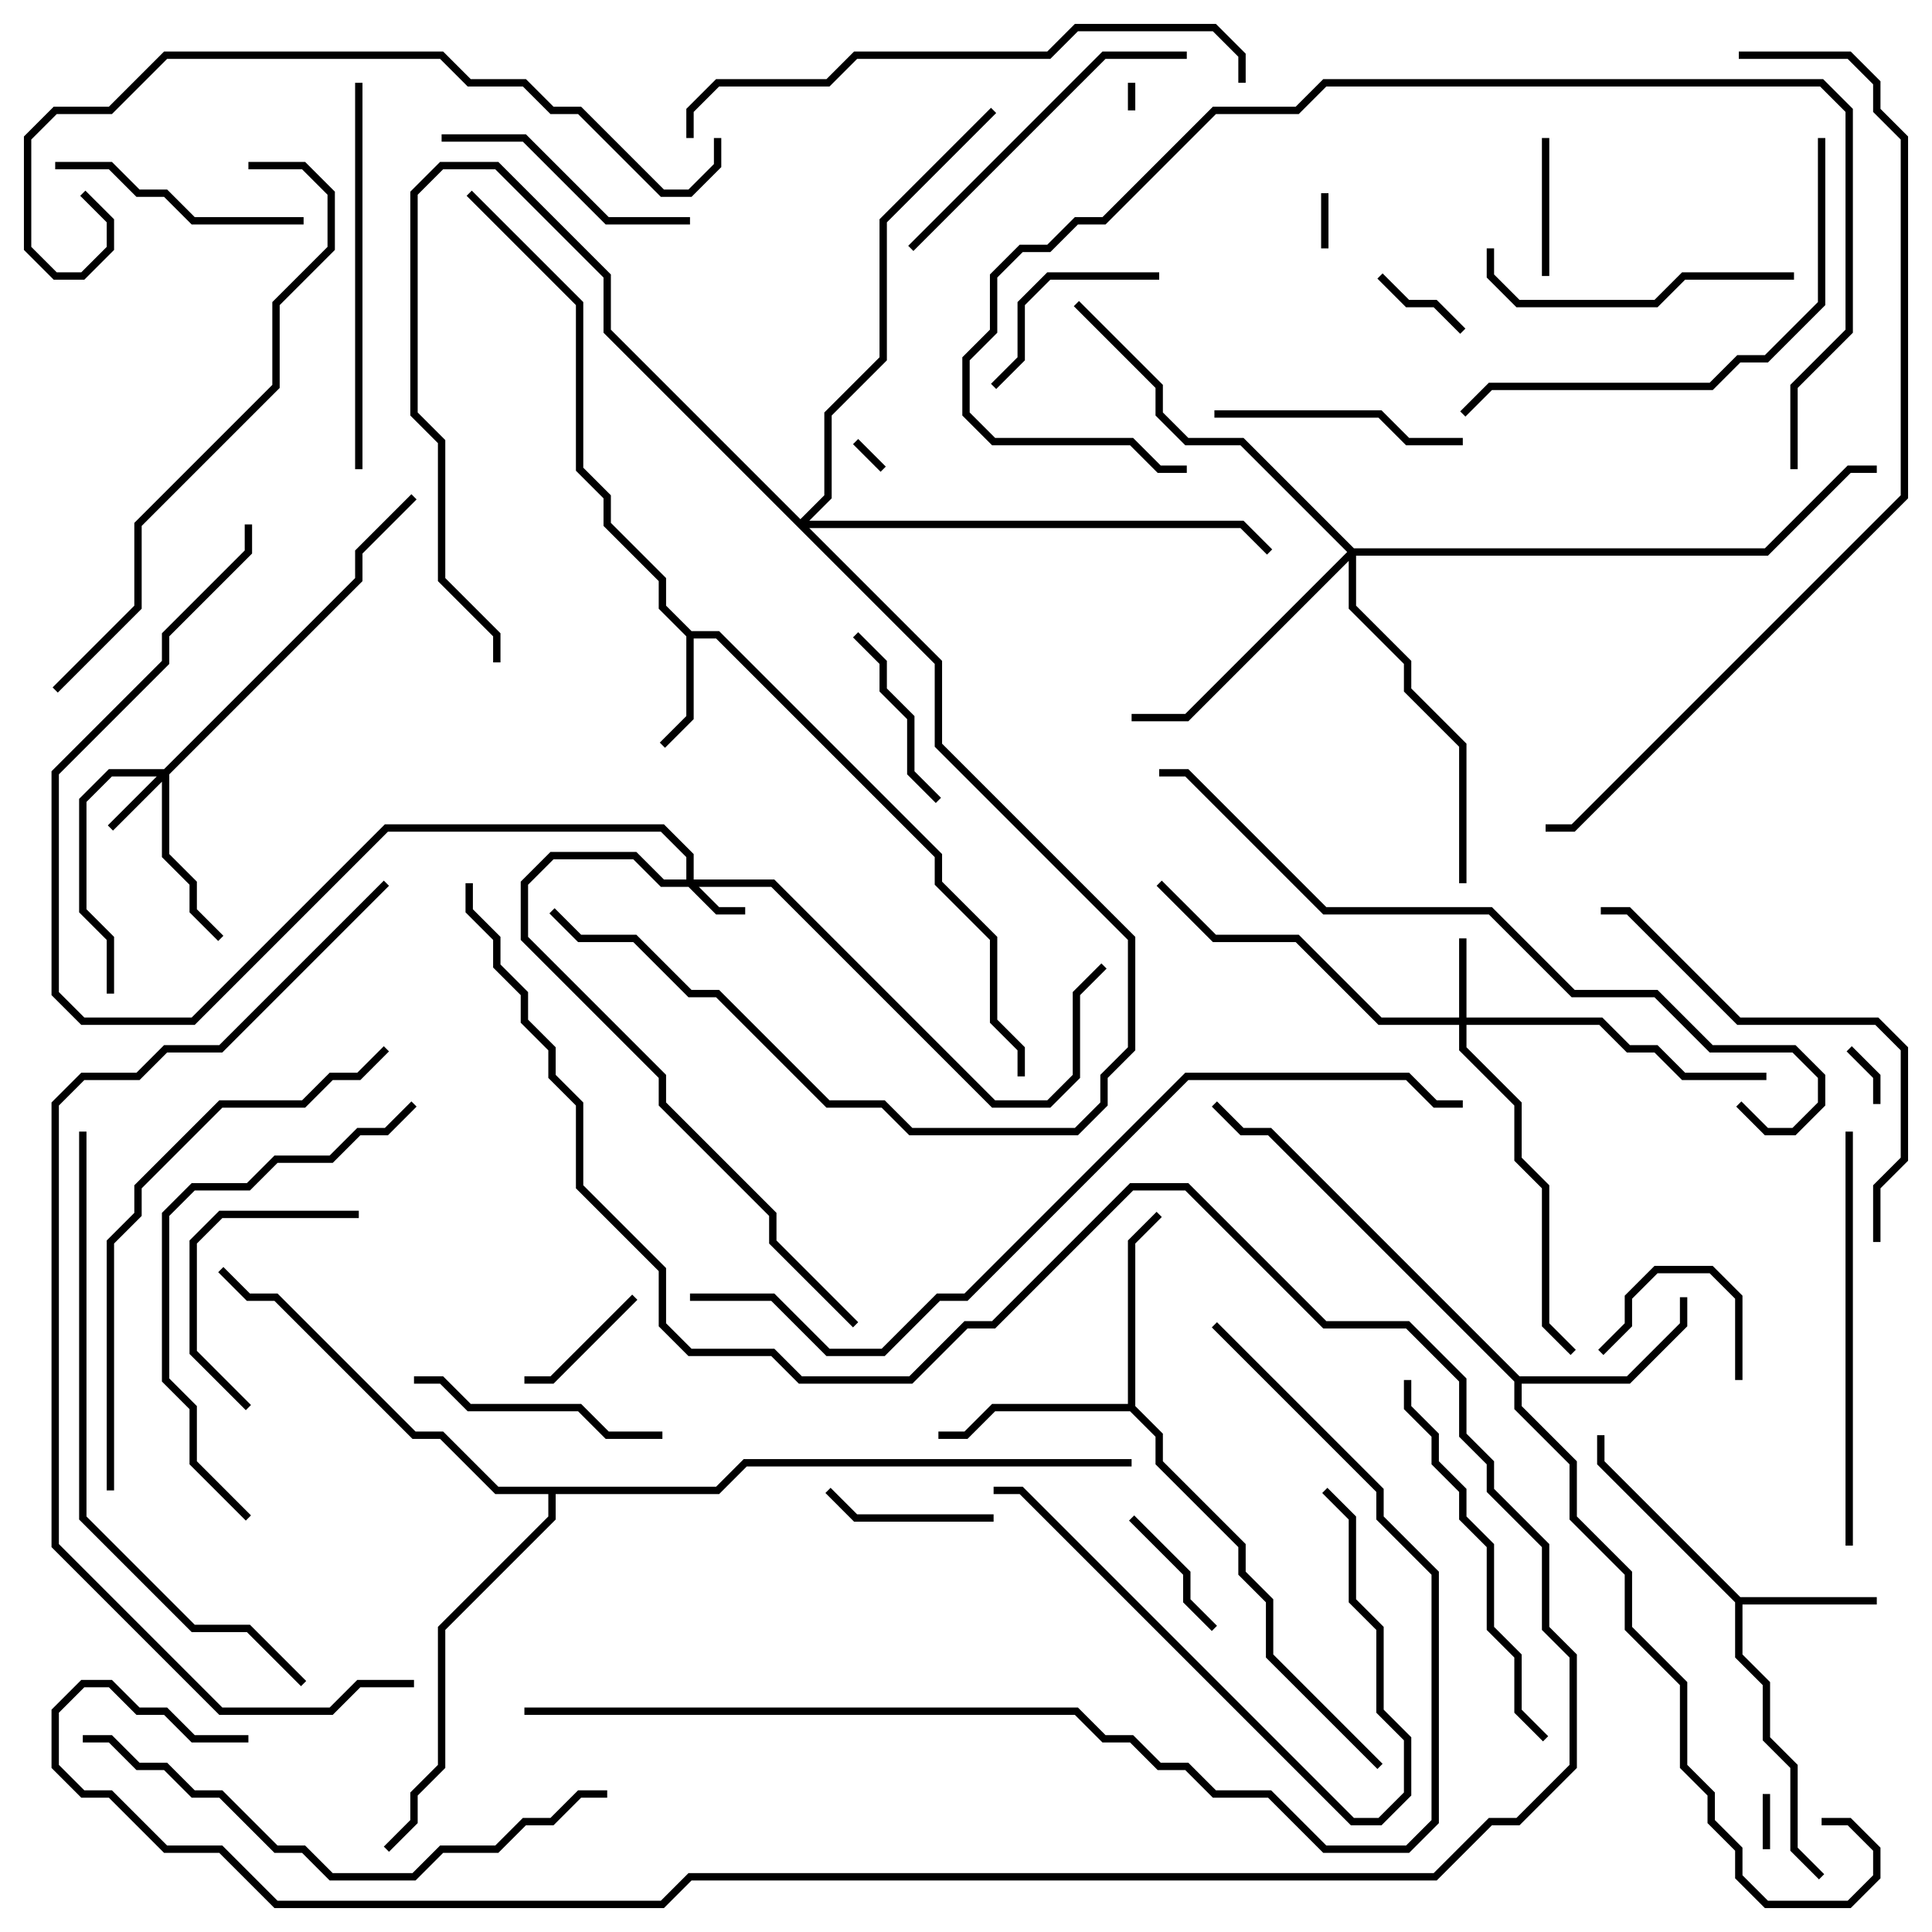<svg version="1.1" width="105" height="105" xmlns="http://www.w3.org/2000/svg"><path d="M37.583,34.3L39.083,34.3L51.2,46.417L51.2,47.917L54.2,50.917L54.2,55.417L55.7,56.917L55.7,58.5L55.3,58.5L55.3,57.083L53.8,55.583L53.8,51.083L50.8,48.083L50.8,46.583L38.917,34.7L37.7,34.7L37.7,39.083L36.141,40.641L35.859,40.359L37.3,38.917L37.3,34.583L35.8,33.083L35.8,31.583L32.8,28.583L32.8,27.083L31.3,25.583L31.3,16.583L25.359,10.641L25.641,10.359L31.7,16.417L31.7,25.417L33.2,26.917L33.2,28.417L36.2,31.417L36.2,32.917z" stroke="none"/><path d="M94.583,86.8L102,86.8L102,87.2L94.7,87.2L94.7,89.917L96.2,91.417L96.2,94.417L97.7,95.917L97.7,100.417L99.141,101.859L98.859,102.141L97.3,100.583L97.3,96.083L95.8,94.583L95.8,91.583L94.3,90.083L94.3,87.083L86.8,79.583L86.8,78L87.2,78L87.2,79.417z" stroke="none"/><path d="M82.583,74.8L88.417,74.8L91.3,71.917L91.3,70.5L91.7,70.5L91.7,72.083L88.583,75.2L82.7,75.2L82.7,76.417L85.7,79.417L85.7,82.417L88.7,85.417L88.7,88.417L91.7,91.417L91.7,95.917L93.2,97.417L93.2,98.917L94.7,100.417L94.7,101.917L96.083,103.3L100.417,103.3L101.8,101.917L101.8,100.583L100.417,99.2L99,99.2L99,98.8L100.583,98.8L102.2,100.417L102.2,102.083L100.583,103.7L95.917,103.7L94.3,102.083L94.3,100.583L92.8,99.083L92.8,97.583L91.3,96.083L91.3,91.583L88.3,88.583L88.3,85.583L85.3,82.583L85.3,79.583L82.3,76.583L82.3,75.083L68.917,61.7L67.417,61.7L65.859,60.141L66.141,59.859L67.583,61.3L69.083,61.3z" stroke="none"/><path d="M61.3,76.3L61.3,67.417L62.859,65.859L63.141,66.141L61.7,67.583L61.7,76.417L63.2,77.917L63.2,79.417L67.7,83.917L67.7,85.417L69.2,86.917L69.2,89.917L75.141,95.859L74.859,96.141L68.8,90.083L68.8,87.083L67.3,85.583L67.3,84.083L62.8,79.583L62.8,78.083L61.417,76.7L54.083,76.7L52.583,78.2L51,78.2L51,77.8L52.417,77.8L53.917,76.3z" stroke="none"/><path d="M38.917,80.8L40.417,79.3L61.5,79.3L61.5,79.7L40.583,79.7L39.083,81.2L30.2,81.2L30.2,82.583L24.2,88.583L24.2,96.083L22.7,97.583L22.7,99.083L21.141,100.641L20.859,100.359L22.3,98.917L22.3,97.417L23.8,95.917L23.8,88.417L29.8,82.417L29.8,81.2L26.917,81.2L23.917,78.2L22.417,78.2L14.917,70.7L13.417,70.7L11.859,69.141L12.141,68.859L13.583,70.3L15.083,70.3L22.583,77.8L24.083,77.8L27.083,80.8z" stroke="none"/><path d="M37.3,47.8L37.3,46.583L35.917,45.2L21.083,45.2L10.583,55.7L4.417,55.7L2.8,54.083L2.8,41.917L8.8,35.917L8.8,34.417L13.3,29.917L13.3,28.5L13.7,28.5L13.7,30.083L9.2,34.583L9.2,36.083L3.2,42.083L3.2,53.917L4.583,55.3L10.417,55.3L20.917,44.8L36.083,44.8L37.7,46.417L37.7,47.8L42.083,47.8L54.083,59.8L56.917,59.8L58.3,58.417L58.3,53.917L59.859,52.359L60.141,52.641L58.7,54.083L58.7,58.583L57.083,60.2L53.917,60.2L41.917,48.2L37.983,48.2L39.083,49.3L40.5,49.3L40.5,49.7L38.917,49.7L37.417,48.2L35.917,48.2L34.417,46.7L30.083,46.7L28.7,48.083L28.7,50.917L36.2,58.417L36.2,59.917L42.2,65.917L42.2,67.417L46.641,71.859L46.359,72.141L41.8,67.583L41.8,66.083L35.8,60.083L35.8,58.583L28.3,51.083L28.3,47.917L29.917,46.3L34.583,46.3L36.083,47.8z" stroke="none"/><path d="M8.917,41.8L19.3,31.417L19.3,29.917L22.359,26.859L22.641,27.141L19.7,30.083L19.7,31.583L9.2,42.083L9.2,46.417L10.7,47.917L10.7,49.417L12.141,50.859L11.859,51.141L10.3,49.583L10.3,48.083L8.8,46.583L8.8,42.483L6.141,45.141L5.859,44.859L8.517,42.2L6.083,42.2L4.7,43.583L4.7,49.417L6.2,50.917L6.2,54L5.8,54L5.8,51.083L4.3,49.583L4.3,43.417L5.917,41.8z" stroke="none"/><path d="M79.3,55.3L79.3,51L79.7,51L79.7,55.3L87.083,55.3L88.583,56.8L90.083,56.8L91.583,58.3L96,58.3L96,58.7L91.417,58.7L89.917,57.2L88.417,57.2L86.917,55.7L79.7,55.7L79.7,56.917L82.7,59.917L82.7,62.917L84.2,64.417L84.2,71.917L85.641,73.359L85.359,73.641L83.8,72.083L83.8,64.583L82.3,63.083L82.3,60.083L79.3,57.083L79.3,55.7L74.917,55.7L70.417,51.2L65.917,51.2L62.859,48.141L63.141,47.859L66.083,50.8L70.583,50.8L75.083,55.3z" stroke="none"/><path d="M73.583,29.8L95.917,29.8L100.417,25.3L102,25.3L102,25.7L100.583,25.7L96.083,30.2L73.7,30.2L73.7,32.917L76.7,35.917L76.7,37.417L79.7,40.417L79.7,48L79.3,48L79.3,40.583L76.3,37.583L76.3,36.083L73.3,33.083L73.3,30.483L64.583,39.2L61.5,39.2L61.5,38.8L64.417,38.8L73.217,30L67.417,24.2L64.417,24.2L62.8,22.583L62.8,21.083L58.359,16.641L58.641,16.359L63.2,20.917L63.2,22.417L64.583,23.8L67.583,23.8z" stroke="none"/><path d="M43.5,28.217L44.8,26.917L44.8,22.417L47.8,19.417L47.8,11.917L53.859,5.859L54.141,6.141L48.2,12.083L48.2,19.583L45.2,22.583L45.2,27.083L43.983,28.3L67.583,28.3L69.141,29.859L68.859,30.141L67.417,28.7L43.983,28.7L51.2,35.917L51.2,40.417L61.7,50.917L61.7,57.083L60.2,58.583L60.2,60.083L58.583,61.7L49.417,61.7L47.917,60.2L44.917,60.2L38.917,54.2L37.417,54.2L34.417,51.2L31.417,51.2L29.859,49.641L30.141,49.359L31.583,50.8L34.583,50.8L37.583,53.8L39.083,53.8L45.083,59.8L48.083,59.8L49.583,61.3L58.417,61.3L59.8,59.917L59.8,58.417L61.3,56.917L61.3,51.083L50.8,40.583L50.8,36.083L32.8,18.083L32.8,15.083L26.917,9.2L24.083,9.2L22.7,10.583L22.7,22.417L24.2,23.917L24.2,31.417L27.2,34.417L27.2,36L26.8,36L26.8,34.583L23.8,31.583L23.8,24.083L22.3,22.583L22.3,10.417L23.917,8.8L27.083,8.8L33.2,14.917L33.2,17.917z" stroke="none"/><path d="M61.3,4.5L61.7,4.5L61.7,6L61.3,6z" stroke="none"/><path d="M46.359,24.141L46.641,23.859L48.141,25.359L47.859,25.641z" stroke="none"/><path d="M95.8,97.5L96.2,97.5L96.2,100.5L95.8,100.5z" stroke="none"/><path d="M72.2,13.5L71.8,13.5L71.8,10.5L72.2,10.5z" stroke="none"/><path d="M102.2,60L101.8,60L101.8,58.583L100.359,57.141L100.641,56.859L102.2,58.417z" stroke="none"/><path d="M74.859,15.141L75.141,14.859L76.583,16.3L78.083,16.3L79.641,17.859L79.359,18.141L77.917,16.7L76.417,16.7z" stroke="none"/><path d="M66.141,88.359L65.859,88.641L64.3,87.083L64.3,85.583L61.359,82.641L61.641,82.359L64.7,85.417L64.7,86.917z" stroke="none"/><path d="M28.5,75.2L28.5,74.8L29.917,74.8L34.359,70.359L34.641,70.641L30.083,75.2z" stroke="none"/><path d="M83.8,7.5L84.2,7.5L84.2,15L83.8,15z" stroke="none"/><path d="M94.7,75L94.3,75L94.3,70.583L92.917,69.2L90.083,69.2L88.7,70.583L88.7,72.083L87.141,73.641L86.859,73.359L88.3,71.917L88.3,70.417L89.917,68.8L93.083,68.8L94.7,70.417z" stroke="none"/><path d="M54,82.3L54,82.7L46.417,82.7L44.859,81.141L45.141,80.859L46.583,82.3z" stroke="none"/><path d="M46.359,34.641L46.641,34.359L48.2,35.917L48.2,37.417L49.7,38.917L49.7,41.917L51.141,43.359L50.859,43.641L49.3,42.083L49.3,39.083L47.8,37.583L47.8,36.083z" stroke="none"/><path d="M63,14.8L63,15.2L57.083,15.2L55.7,16.583L55.7,19.583L54.141,21.141L53.859,20.859L55.3,19.417L55.3,16.417L56.917,14.8z" stroke="none"/><path d="M13.641,76.359L13.359,76.641L10.3,73.583L10.3,67.417L11.917,65.8L19.5,65.8L19.5,66.2L12.083,66.2L10.7,67.583L10.7,73.417z" stroke="none"/><path d="M66,22.7L66,22.3L75.083,22.3L76.583,23.8L79.5,23.8L79.5,24.2L76.417,24.2L74.917,22.7z" stroke="none"/><path d="M22.5,75.2L22.5,74.8L24.083,74.8L25.583,76.3L31.583,76.3L33.083,77.8L36,77.8L36,78.2L32.917,78.2L31.417,76.7L25.417,76.7L23.917,75.2z" stroke="none"/><path d="M16.5,11.8L16.5,12.2L10.417,12.2L8.917,10.7L7.417,10.7L5.917,9.2L3,9.2L3,8.8L6.083,8.8L7.583,10.3L9.083,10.3L10.583,11.8z" stroke="none"/><path d="M37.5,11.8L37.5,12.2L32.917,12.2L28.417,7.7L24,7.7L24,7.3L28.583,7.3L33.083,11.8z" stroke="none"/><path d="M97.5,14.8L97.5,15.2L91.583,15.2L90.083,16.7L82.417,16.7L80.8,15.083L80.8,13.5L81.2,13.5L81.2,14.917L82.583,16.3L89.917,16.3L91.417,14.8z" stroke="none"/><path d="M54,81.2L54,80.8L55.583,80.8L73.583,98.8L74.917,98.8L76.3,97.417L76.3,94.583L74.8,93.083L74.8,88.583L73.3,87.083L73.3,82.583L71.859,81.141L72.141,80.859L73.7,82.417L73.7,86.917L75.2,88.417L75.2,92.917L76.7,94.417L76.7,97.583L75.083,99.2L73.417,99.2L55.417,81.2z" stroke="none"/><path d="M49.641,13.641L49.359,13.359L59.917,2.8L64.5,2.8L64.5,3.2L60.083,3.2z" stroke="none"/><path d="M76.3,75L76.7,75L76.7,76.417L78.2,77.917L78.2,79.417L79.7,80.917L79.7,82.417L81.2,83.917L81.2,88.417L82.7,89.917L82.7,92.917L84.141,94.359L83.859,94.641L82.3,93.083L82.3,90.083L80.8,88.583L80.8,84.083L79.3,82.583L79.3,81.083L77.8,79.583L77.8,78.083L76.3,76.583z" stroke="none"/><path d="M19.3,4.5L19.7,4.5L19.7,25.5L19.3,25.5z" stroke="none"/><path d="M100.7,84L100.3,84L100.3,61.5L100.7,61.5z" stroke="none"/><path d="M102.2,67.5L101.8,67.5L101.8,64.417L103.3,62.917L103.3,57.083L101.917,55.7L94.417,55.7L88.417,49.7L87,49.7L87,49.3L88.583,49.3L94.583,55.3L102.083,55.3L103.7,56.917L103.7,63.083L102.2,64.583z" stroke="none"/><path d="M13.641,82.359L13.359,82.641L10.3,79.583L10.3,76.583L8.8,75.083L8.8,65.917L10.417,64.3L13.417,64.3L14.917,62.8L17.917,62.8L19.417,61.3L20.917,61.3L22.359,59.859L22.641,60.141L21.083,61.7L19.583,61.7L18.083,63.2L15.083,63.2L13.583,64.7L10.583,64.7L9.2,66.083L9.2,74.917L10.7,76.417L10.7,79.417z" stroke="none"/><path d="M98.8,7.5L99.2,7.5L99.2,16.583L96.083,19.7L94.583,19.7L93.083,21.2L81.083,21.2L79.641,22.641L79.359,22.359L80.917,20.8L92.917,20.8L94.417,19.3L95.917,19.3L98.8,16.417z" stroke="none"/><path d="M6.2,81L5.8,81L5.8,67.417L7.3,65.917L7.3,64.417L11.917,59.8L16.417,59.8L17.917,58.3L19.417,58.3L20.859,56.859L21.141,57.141L19.583,58.7L18.083,58.7L16.583,60.2L12.083,60.2L7.7,64.583L7.7,66.083L6.2,67.583z" stroke="none"/><path d="M4.5,94.7L4.5,94.3L6.083,94.3L7.583,95.8L9.083,95.8L10.583,97.3L12.083,97.3L15.083,100.3L16.583,100.3L18.083,101.8L22.417,101.8L23.917,100.3L26.917,100.3L28.417,98.8L29.917,98.8L31.417,97.3L33,97.3L33,97.7L31.583,97.7L30.083,99.2L28.583,99.2L27.083,100.7L24.083,100.7L22.583,102.2L17.917,102.2L16.417,100.7L14.917,100.7L11.917,97.7L10.417,97.7L8.917,96.2L7.417,96.2L5.917,94.7z" stroke="none"/><path d="M67.7,4.5L67.3,4.5L67.3,3.083L65.917,1.7L58.583,1.7L57.083,3.2L46.583,3.2L45.083,4.7L39.083,4.7L37.7,6.083L37.7,7.5L37.3,7.5L37.3,5.917L38.917,4.3L44.917,4.3L46.417,2.8L56.917,2.8L58.417,1.3L66.083,1.3L67.7,2.917z" stroke="none"/><path d="M13.5,9.2L13.5,8.8L16.583,8.8L18.2,10.417L18.2,13.583L15.2,16.583L15.2,21.083L7.7,28.583L7.7,33.083L3.141,37.641L2.859,37.359L7.3,32.917L7.3,28.417L14.8,20.917L14.8,16.417L17.8,13.417L17.8,10.583L16.417,9.2z" stroke="none"/><path d="M16.641,91.359L16.359,91.641L13.417,88.7L10.417,88.7L4.3,82.583L4.3,61.5L4.7,61.5L4.7,82.417L10.583,88.3L13.583,88.3z" stroke="none"/><path d="M97.7,25.5L97.3,25.5L97.3,20.917L100.3,17.917L100.3,6.083L98.917,4.7L72.083,4.7L70.583,6.2L66.083,6.2L60.083,12.2L58.583,12.2L57.083,13.7L55.583,13.7L54.2,15.083L54.2,18.083L52.7,19.583L52.7,22.417L54.083,23.8L61.583,23.8L63.083,25.3L64.5,25.3L64.5,25.7L62.917,25.7L61.417,24.2L53.917,24.2L52.3,22.583L52.3,19.417L53.8,17.917L53.8,14.917L55.417,13.3L56.917,13.3L58.417,11.8L59.917,11.8L65.917,5.8L70.417,5.8L71.917,4.3L99.083,4.3L100.7,5.917L100.7,18.083L97.7,21.083z" stroke="none"/><path d="M38.8,7.5L39.2,7.5L39.2,9.083L37.583,10.7L35.917,10.7L31.417,6.2L29.917,6.2L28.417,4.7L25.417,4.7L23.917,3.2L9.083,3.2L6.083,6.2L3.083,6.2L1.7,7.583L1.7,13.417L3.083,14.8L4.417,14.8L5.8,13.417L5.8,12.083L4.359,10.641L4.641,10.359L6.2,11.917L6.2,13.583L4.583,15.2L2.917,15.2L1.3,13.583L1.3,7.417L2.917,5.8L5.917,5.8L8.917,2.8L24.083,2.8L25.583,4.3L28.583,4.3L30.083,5.8L31.583,5.8L36.083,10.3L37.417,10.3L38.8,8.917z" stroke="none"/><path d="M94.359,60.141L94.641,59.859L96.083,61.3L97.417,61.3L98.8,59.917L98.8,58.583L97.417,57.2L92.917,57.2L89.917,54.2L85.417,54.2L80.917,49.7L71.917,49.7L64.417,42.2L63,42.2L63,41.8L64.583,41.8L72.083,49.3L81.083,49.3L85.583,53.8L90.083,53.8L93.083,56.8L97.583,56.8L99.2,58.417L99.2,60.083L97.583,61.7L95.917,61.7z" stroke="none"/><path d="M28.5,93.2L28.5,92.8L58.583,92.8L60.083,94.3L61.583,94.3L63.083,95.8L64.583,95.8L66.083,97.3L69.083,97.3L72.083,100.3L76.417,100.3L77.8,98.917L77.8,85.583L74.8,82.583L74.8,81.083L65.859,72.141L66.141,71.859L75.2,80.917L75.2,82.417L78.2,85.417L78.2,99.083L76.583,100.7L71.917,100.7L68.917,97.7L65.917,97.7L64.417,96.2L62.917,96.2L61.417,94.7L59.917,94.7L58.417,93.2z" stroke="none"/><path d="M94.5,3.2L94.5,2.8L100.583,2.8L102.2,4.417L102.2,5.917L103.7,7.417L103.7,27.083L85.583,45.2L84,45.2L84,44.8L85.417,44.8L103.3,26.917L103.3,7.583L101.8,6.083L101.8,4.583L100.417,3.2z" stroke="none"/><path d="M37.5,70.7L37.5,70.3L42.083,70.3L45.083,73.3L47.917,73.3L50.917,70.3L52.417,70.3L64.417,58.3L76.583,58.3L78.083,59.8L79.5,59.8L79.5,60.2L77.917,60.2L76.417,58.7L64.583,58.7L52.583,70.7L51.083,70.7L48.083,73.7L44.917,73.7L41.917,70.7z" stroke="none"/><path d="M22.5,91.3L22.5,91.7L19.583,91.7L18.083,93.2L11.917,93.2L2.8,84.083L2.8,59.917L4.417,58.3L7.417,58.3L8.917,56.8L11.917,56.8L20.859,47.859L21.141,48.141L12.083,57.2L9.083,57.2L7.583,58.7L4.583,58.7L3.2,60.083L3.2,83.917L12.083,92.8L17.917,92.8L19.417,91.3z" stroke="none"/><path d="M25.3,48L25.7,48L25.7,49.417L27.2,50.917L27.2,52.417L28.7,53.917L28.7,55.417L30.2,56.917L30.2,58.417L31.7,59.917L31.7,64.417L36.2,68.917L36.2,71.917L37.583,73.3L42.083,73.3L43.583,74.8L49.417,74.8L52.417,71.8L53.917,71.8L61.417,64.3L64.583,64.3L72.083,71.8L76.583,71.8L79.7,74.917L79.7,77.917L81.2,79.417L81.2,80.917L84.2,83.917L84.2,88.417L85.7,89.917L85.7,96.083L82.583,99.2L81.083,99.2L78.083,102.2L37.583,102.2L36.083,103.7L14.917,103.7L11.917,100.7L8.917,100.7L5.917,97.7L4.417,97.7L2.8,96.083L2.8,92.917L4.417,91.3L6.083,91.3L7.583,92.8L9.083,92.8L10.583,94.3L13.5,94.3L13.5,94.7L10.417,94.7L8.917,93.2L7.417,93.2L5.917,91.7L4.583,91.7L3.2,93.083L3.2,95.917L4.583,97.3L6.083,97.3L9.083,100.3L12.083,100.3L15.083,103.3L35.917,103.3L37.417,101.8L77.917,101.8L80.917,98.8L82.417,98.8L85.3,95.917L85.3,90.083L83.8,88.583L83.8,84.083L80.8,81.083L80.8,79.583L79.3,78.083L79.3,75.083L76.417,72.2L71.917,72.2L64.417,64.7L61.583,64.7L54.083,72.2L52.583,72.2L49.583,75.2L43.417,75.2L41.917,73.7L37.417,73.7L35.8,72.083L35.8,69.083L31.3,64.583L31.3,60.083L29.8,58.583L29.8,57.083L28.3,55.583L28.3,54.083L26.8,52.583L26.8,51.083L25.3,49.583z" stroke="none"/></svg>